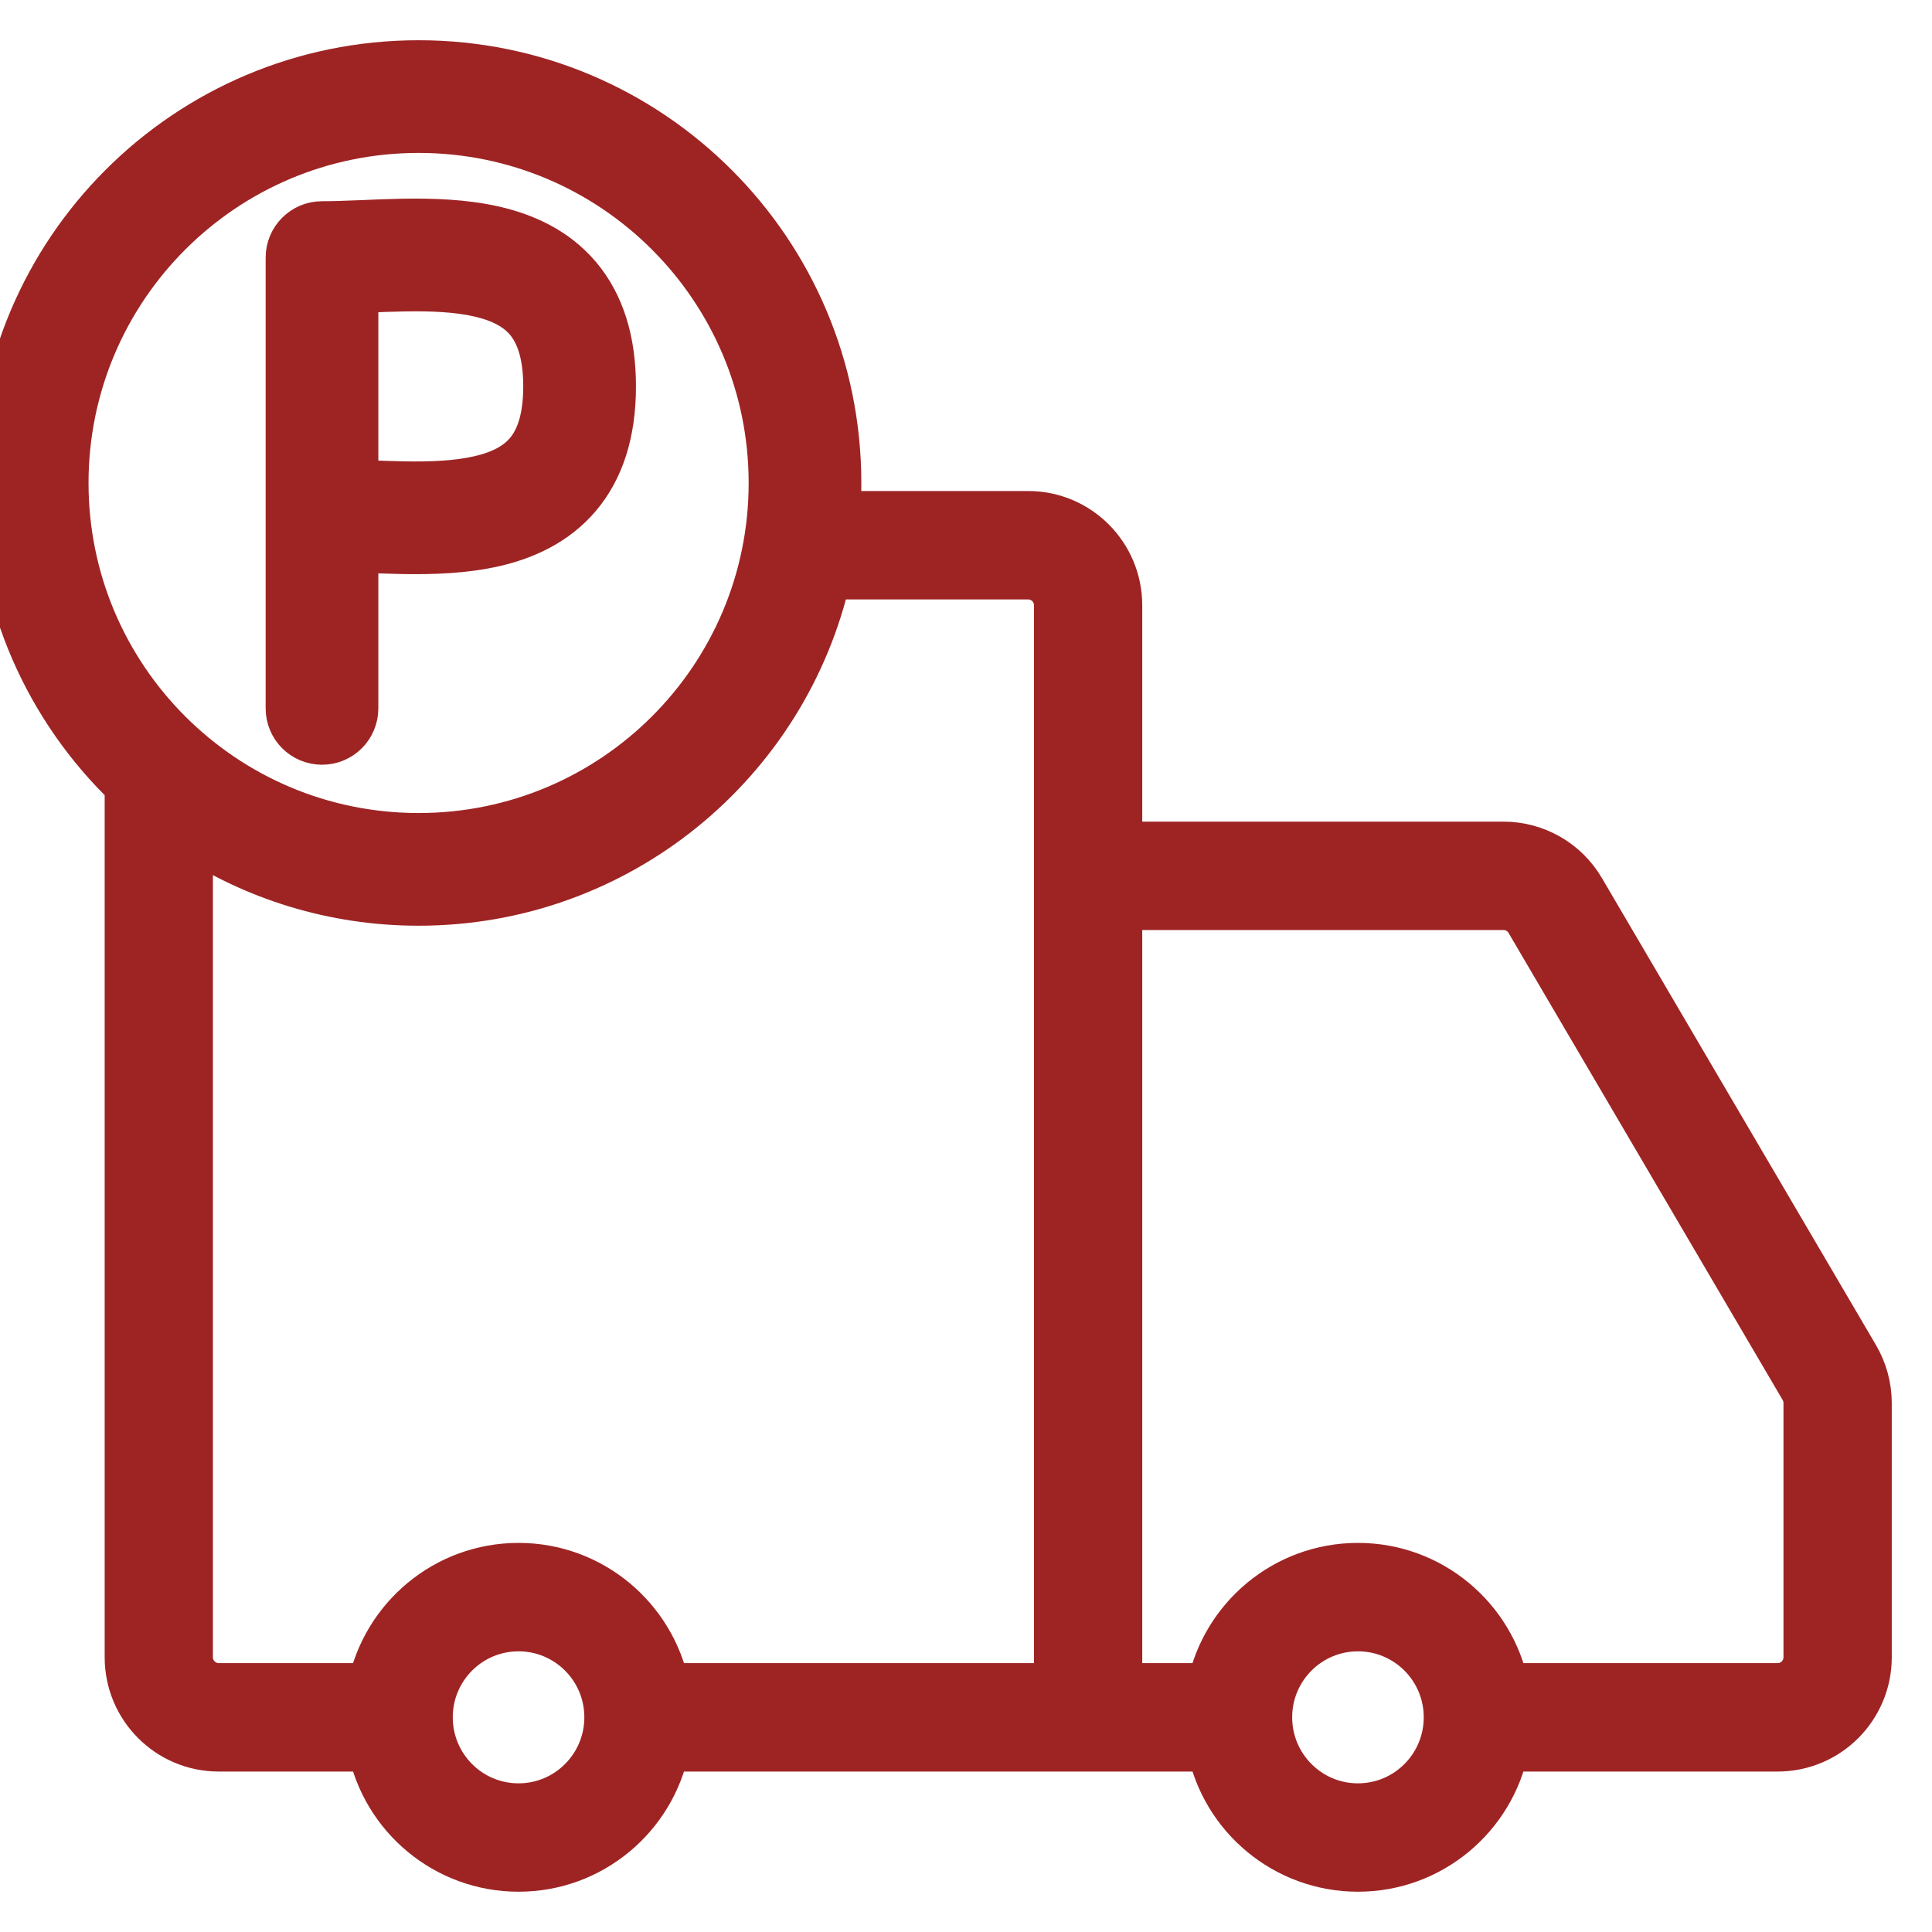 <svg width="40" height="40" viewBox="0 0 40 40" fill="none" xmlns="http://www.w3.org/2000/svg">
<g id="icon" clip-path="url(#clip0_73_7089)">
<g id="Union">
<path fill-rule="evenodd" clip-rule="evenodd" d="M7.333 11.35V14.666C7.333 15.035 7.035 15.333 6.667 15.333C6.298 15.333 6 15.035 6 14.666V5.333C6 4.965 6.298 4.666 6.667 4.666C6.901 4.666 7.159 4.657 7.442 4.645L7.522 4.642C7.779 4.631 8.054 4.619 8.332 4.614C8.941 4.604 9.611 4.623 10.233 4.767C10.861 4.912 11.49 5.194 11.957 5.746C12.428 6.303 12.667 7.054 12.667 8C12.667 8.945 12.428 9.696 11.957 10.253C11.49 10.805 10.861 11.088 10.233 11.233C9.611 11.376 8.941 11.396 8.332 11.385C8.054 11.38 7.779 11.369 7.522 11.358L7.333 11.35ZM7.333 10.016V5.984L7.498 5.977L7.576 5.974C7.836 5.963 8.095 5.952 8.355 5.948C8.934 5.937 9.473 5.96 9.933 6.066C10.389 6.171 10.719 6.347 10.939 6.607C11.155 6.863 11.333 7.279 11.333 8C11.333 8.721 11.155 9.137 10.939 9.392C10.719 9.652 10.389 9.828 9.933 9.933C9.473 10.04 8.934 10.062 8.355 10.052C8.095 10.047 7.836 10.037 7.576 10.026L7.498 10.022L7.333 10.016Z" fill="#9E2424"/>
<path fill-rule="evenodd" clip-rule="evenodd" d="M17.308 10.666C17.325 10.446 17.333 10.224 17.333 10C17.333 5.213 13.453 1.333 8.667 1.333C3.88 1.333 0 5.213 0 10C0 12.457 1.023 14.676 2.667 16.254V34.311C2.667 35.342 3.5 36.178 4.529 36.178H7.694C7.982 37.597 9.234 38.666 10.736 38.666C12.237 38.666 13.489 37.597 13.777 36.178H25.074C25.361 37.597 26.613 38.666 28.115 38.666C29.616 38.666 30.869 37.597 31.156 36.178H36.805C37.833 36.178 38.667 35.342 38.667 34.311V29.05C38.667 28.717 38.578 28.39 38.41 28.103L32.734 18.431C32.4 17.861 31.789 17.511 31.129 17.511H23.149V12.533C23.149 11.502 22.316 10.666 21.287 10.666H17.308ZM16 10C16 14.05 12.717 17.333 8.667 17.333C4.617 17.333 1.333 14.05 1.333 10C1.333 5.95 4.617 2.666 8.667 2.666C12.717 2.666 16 5.95 16 10ZM17.122 11.911C16.252 15.778 12.796 18.666 8.667 18.666C6.909 18.666 5.274 18.143 3.908 17.244V34.311C3.908 34.654 4.186 34.933 4.529 34.933H7.694C7.982 33.513 9.234 32.444 10.736 32.444C12.237 32.444 13.489 33.513 13.777 34.933H21.908V12.533C21.908 12.189 21.63 11.911 21.287 11.911H17.122ZM25.074 34.933H23.149V18.755H31.129C31.349 18.755 31.553 18.872 31.664 19.062L37.34 28.734C37.396 28.83 37.425 28.939 37.425 29.05V34.311C37.425 34.654 37.147 34.933 36.805 34.933H31.156C30.869 33.513 29.616 32.444 28.115 32.444C26.613 32.444 25.361 33.513 25.074 34.933ZM8.874 35.555C8.874 34.524 9.707 33.689 10.736 33.689C11.764 33.689 12.598 34.524 12.598 35.555C12.598 36.586 11.764 37.422 10.736 37.422C9.707 37.422 8.874 36.586 8.874 35.555ZM26.253 35.555C26.253 34.524 27.087 33.689 28.115 33.689C29.143 33.689 29.977 34.524 29.977 35.555C29.977 36.586 29.143 37.422 28.115 37.422C27.087 37.422 26.253 36.586 26.253 35.555Z" fill="#9E2424"/>
<path fill-rule="evenodd" clip-rule="evenodd" d="M7.333 11.35V14.666C7.333 15.035 7.035 15.333 6.667 15.333C6.298 15.333 6 15.035 6 14.666V5.333C6 4.965 6.298 4.666 6.667 4.666C6.901 4.666 7.159 4.657 7.442 4.645L7.522 4.642C7.779 4.631 8.054 4.619 8.332 4.614C8.941 4.604 9.611 4.623 10.233 4.767C10.861 4.912 11.49 5.194 11.957 5.746C12.428 6.303 12.667 7.054 12.667 8C12.667 8.945 12.428 9.696 11.957 10.253C11.49 10.805 10.861 11.088 10.233 11.233C9.611 11.376 8.941 11.396 8.332 11.385C8.054 11.38 7.779 11.369 7.522 11.358L7.333 11.35ZM7.333 10.016V5.984L7.498 5.977L7.576 5.974C7.836 5.963 8.095 5.952 8.355 5.948C8.934 5.937 9.473 5.96 9.933 6.066C10.389 6.171 10.719 6.347 10.939 6.607C11.155 6.863 11.333 7.279 11.333 8C11.333 8.721 11.155 9.137 10.939 9.392C10.719 9.652 10.389 9.828 9.933 9.933C9.473 10.04 8.934 10.062 8.355 10.052C8.095 10.047 7.836 10.037 7.576 10.026L7.498 10.022L7.333 10.016Z" stroke="#9E2424" stroke-linecap="round" stroke-linejoin="round"/>
<path fill-rule="evenodd" clip-rule="evenodd" d="M17.308 10.666C17.325 10.446 17.333 10.224 17.333 10C17.333 5.213 13.453 1.333 8.667 1.333C3.88 1.333 0 5.213 0 10C0 12.457 1.023 14.676 2.667 16.254V34.311C2.667 35.342 3.5 36.178 4.529 36.178H7.694C7.982 37.597 9.234 38.666 10.736 38.666C12.237 38.666 13.489 37.597 13.777 36.178H25.074C25.361 37.597 26.613 38.666 28.115 38.666C29.616 38.666 30.869 37.597 31.156 36.178H36.805C37.833 36.178 38.667 35.342 38.667 34.311V29.05C38.667 28.717 38.578 28.39 38.41 28.103L32.734 18.431C32.4 17.861 31.789 17.511 31.129 17.511H23.149V12.533C23.149 11.502 22.316 10.666 21.287 10.666H17.308ZM16 10C16 14.05 12.717 17.333 8.667 17.333C4.617 17.333 1.333 14.05 1.333 10C1.333 5.95 4.617 2.666 8.667 2.666C12.717 2.666 16 5.95 16 10ZM17.122 11.911C16.252 15.778 12.796 18.666 8.667 18.666C6.909 18.666 5.274 18.143 3.908 17.244V34.311C3.908 34.654 4.186 34.933 4.529 34.933H7.694C7.982 33.513 9.234 32.444 10.736 32.444C12.237 32.444 13.489 33.513 13.777 34.933H21.908V12.533C21.908 12.189 21.63 11.911 21.287 11.911H17.122ZM25.074 34.933H23.149V18.755H31.129C31.349 18.755 31.553 18.872 31.664 19.062L37.34 28.734C37.396 28.83 37.425 28.939 37.425 29.05V34.311C37.425 34.654 37.147 34.933 36.805 34.933H31.156C30.869 33.513 29.616 32.444 28.115 32.444C26.613 32.444 25.361 33.513 25.074 34.933ZM8.874 35.555C8.874 34.524 9.707 33.689 10.736 33.689C11.764 33.689 12.598 34.524 12.598 35.555C12.598 36.586 11.764 37.422 10.736 37.422C9.707 37.422 8.874 36.586 8.874 35.555ZM26.253 35.555C26.253 34.524 27.087 33.689 28.115 33.689C29.143 33.689 29.977 34.524 29.977 35.555C29.977 36.586 29.143 37.422 28.115 37.422C27.087 37.422 26.253 36.586 26.253 35.555Z" stroke="#9E2424" stroke-linecap="round" stroke-linejoin="round"/>
</g>
</g>
<defs>
<clipPath id="clip0_73_7089">
<rect width="40" height="40" fill="white"/>
</clipPath>
</defs>
</svg>
